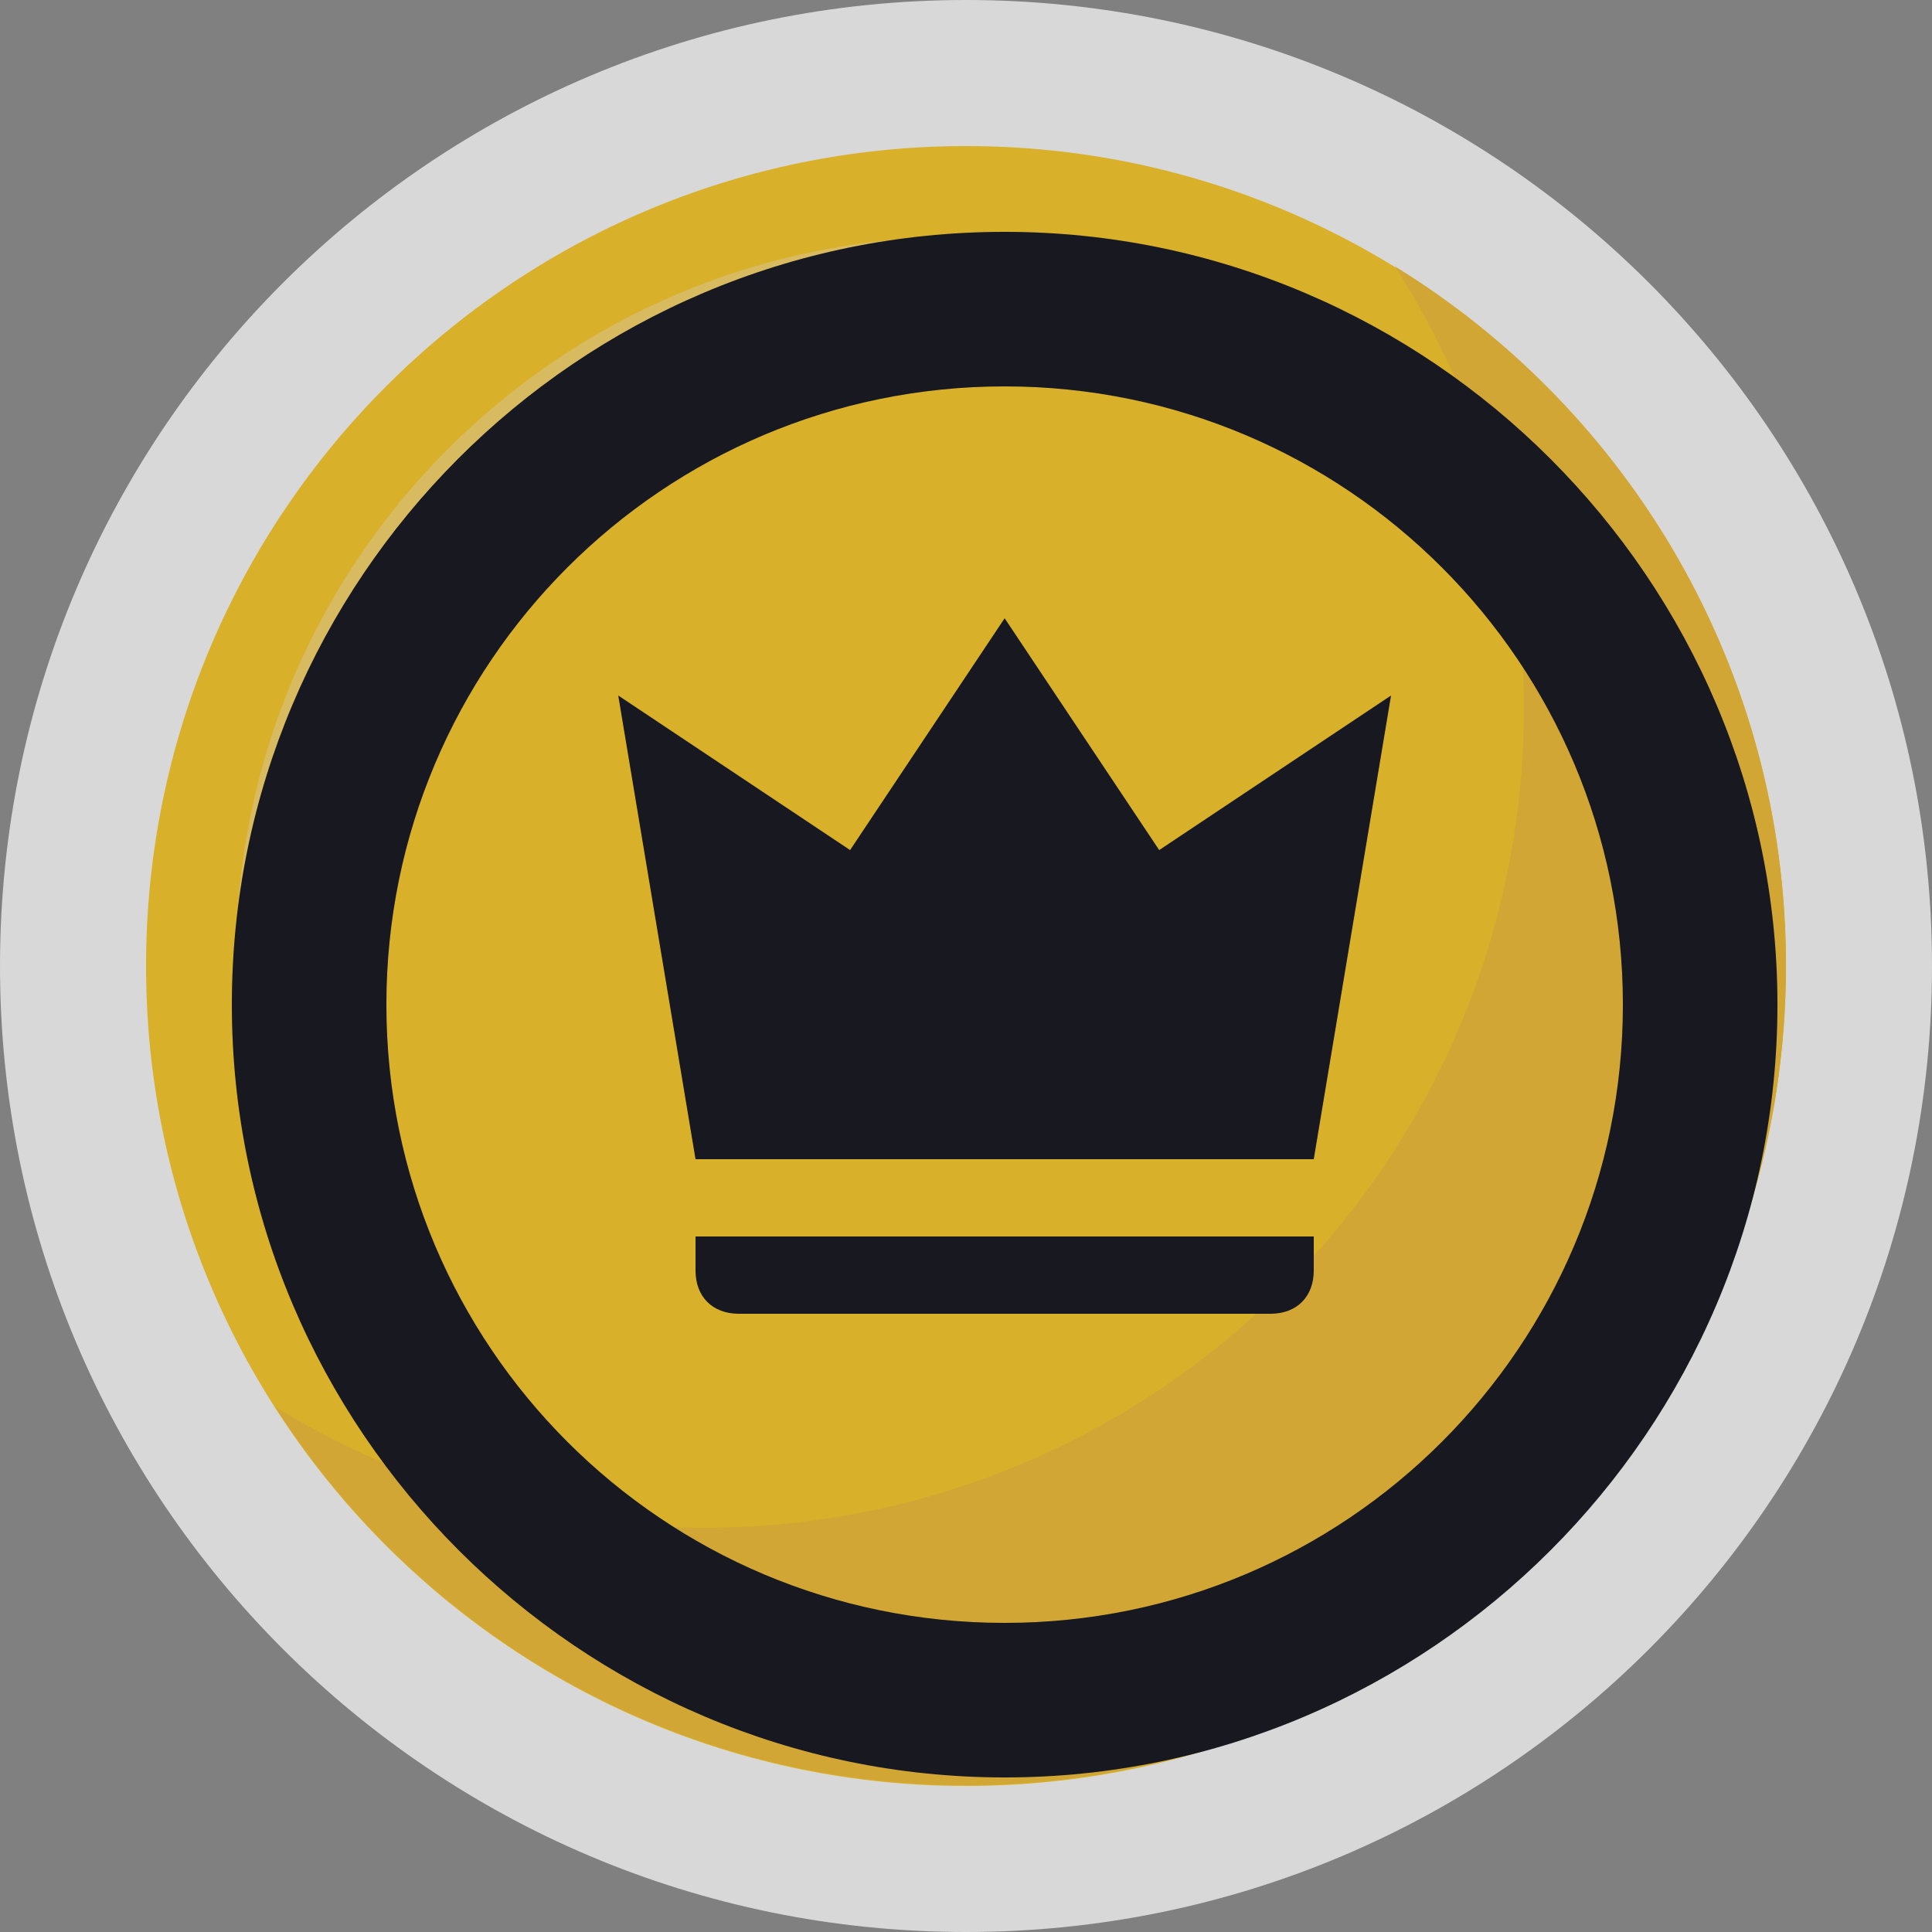 <svg width="25" height="25" viewBox="0 0 25 25" fill="none" xmlns="http://www.w3.org/2000/svg">
<rect x="0" y="0" width="25" height="25" fill="#808080" stroke="none"/>
<g clip-path="url(#clip0_205_1429)">
<g opacity="0.69">
<path d="M12.5 25C19.404 25 25 19.404 25 12.5C25 5.596 19.404 0 12.5 0C5.596 0 0 5.596 0 12.5C0 19.404 5.596 25 12.5 25Z" fill="white"/>
<path d="M12.5 23.11C18.36 23.11 23.11 18.36 23.11 12.5C23.11 6.64 18.36 1.89 12.5 1.89C6.64 1.89 1.89 6.64 1.89 12.5C1.89 18.36 6.64 23.11 12.5 23.11Z" fill="#FFC501"/>
<path d="M18.05 3.445C19.106 5.093 19.72 7.055 19.72 9.16C19.72 15.018 14.971 19.769 9.11 19.769C7.074 19.769 5.176 19.197 3.56 18.204C5.445 21.148 8.744 23.099 12.5 23.099C18.358 23.099 23.11 18.35 23.11 12.489C23.11 8.664 21.085 5.313 18.052 3.448L18.05 3.445Z" fill="#F5B611"/>
<path d="M3.75 13.471C3.75 8.299 7.944 4.105 13.116 4.105C16.14 4.105 18.828 5.539 20.54 7.762C18.922 4.955 15.893 3.065 12.42 3.065C7.247 3.065 3.054 7.258 3.054 12.431C3.054 14.58 3.778 16.558 4.997 18.141C4.204 16.768 3.753 15.172 3.753 13.474L3.75 13.471Z" fill="#FFD453"/>
</g>
</g>
<path d="M13 3C7.47 3 3 7.5 3 13C3 18.5 7.5 23 13 23C18.5 23 23 18.5 23 13C23 7.5 18.5 3 13 3ZM13 21C8.58 21 5 17.42 5 13C5 8.58 8.58 5 13 5C17.42 5 21 8.58 21 13C21 17.42 17.42 21 13 21ZM9 15L8 9L11 11L13 8L15 11L18 9L17 15H9ZM9.56 17C9.22 17 9 16.78 9 16.44V16H17V16.44C17 16.78 16.78 17 16.44 17H9.56Z" fill="#181920"/>
<defs>
<clipPath id="clip0_205_1429">
<rect width="25" height="25" fill="white"/>
</clipPath>
</defs>
</svg>
